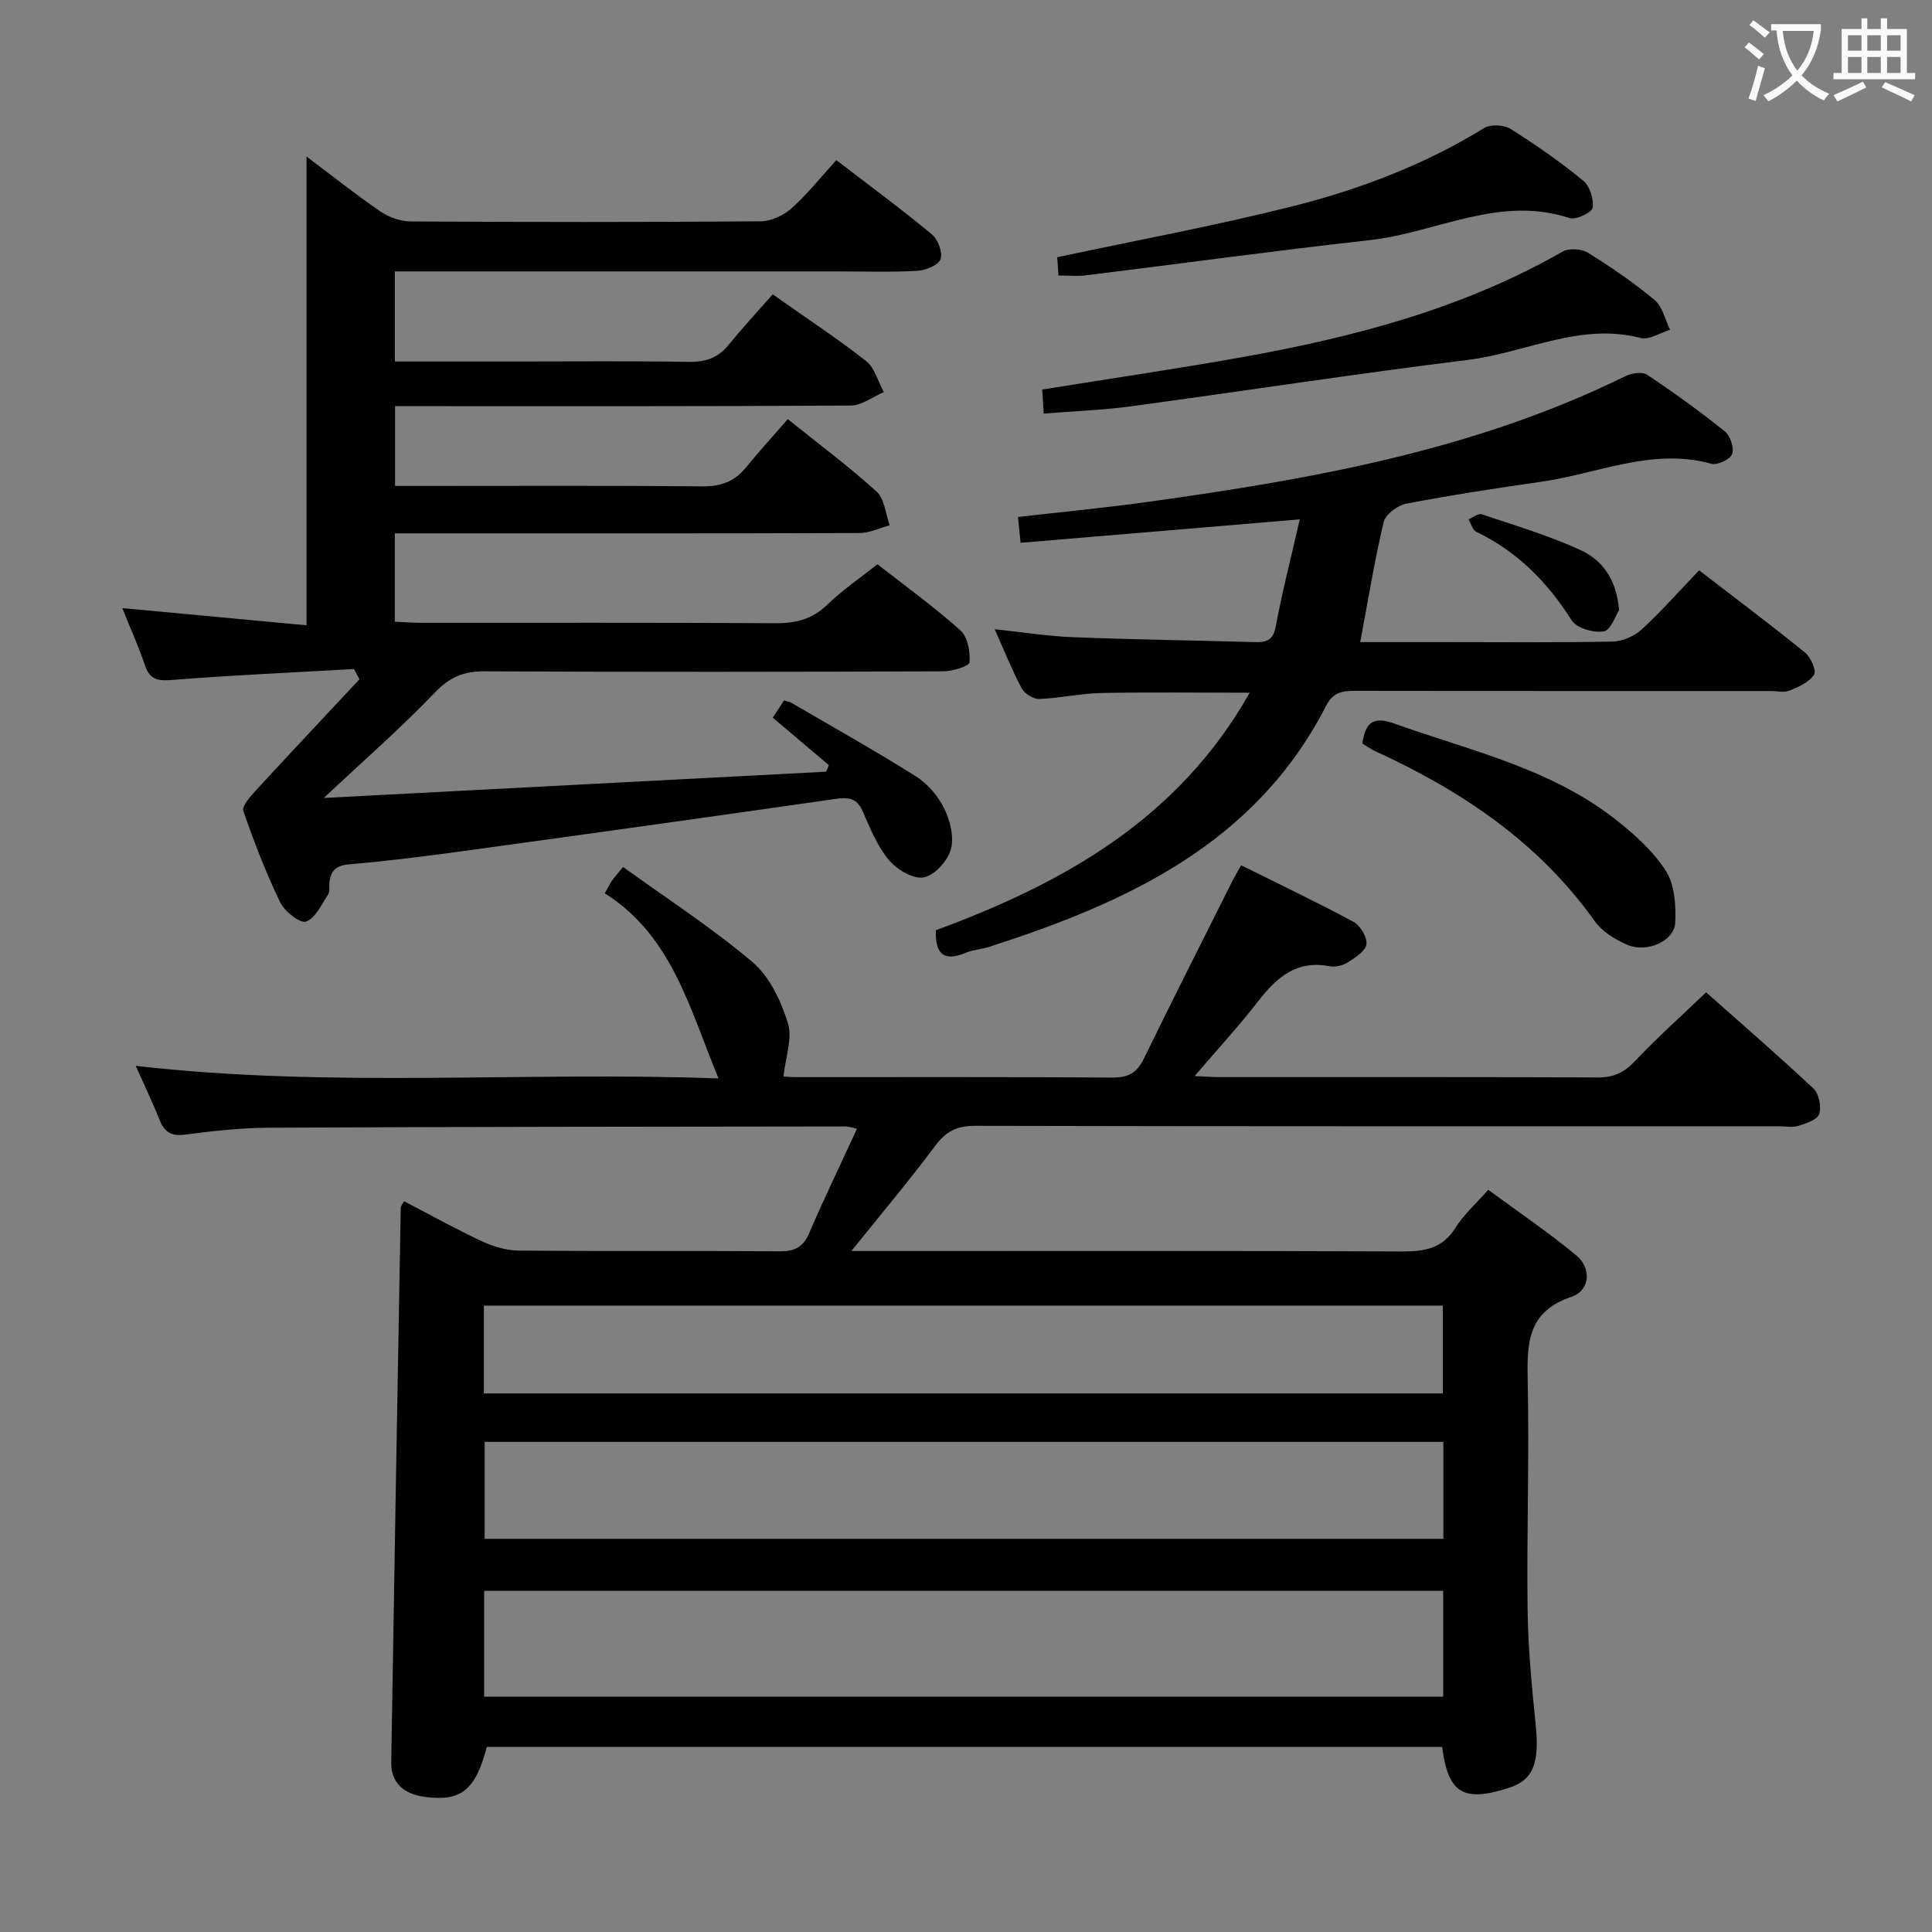 <svg enable-background="new 0 0 400 400" viewBox="0 0 400 400" xmlns="http://www.w3.org/2000/svg"><rect x="0" y="0" width="400" height="400" fill="#808080" stroke="none"/><g fill="#010000"><path d="m83.66 248.7c5.38 2.8 10.69 5.76 16.19 8.33 2.31 1.08 5.01 1.86 7.54 1.89 18 .16 35.99.01 53.99.15 3.07.02 4.86-.78 6.12-3.69 3.08-7.14 6.45-14.15 9.93-21.68-1.14-.25-1.71-.48-2.27-.48-39.82.05-79.65.07-119.47.26-5.8.03-11.62.67-17.38 1.43-2.9.38-4.28-.55-5.29-3.09-1.48-3.7-3.2-7.3-4.92-11.15 40.24 4.65 80.42 1.12 120.67 2.61-5.96-14.3-9.56-29.5-23.55-38.32.65-1.18 1-1.92 1.46-2.59.45-.67 1.02-1.27 2.32-2.87 9.06 6.54 18.4 12.58 26.82 19.71 3.53 2.99 5.87 8.04 7.31 12.61.99 3.15-.5 7.07-.92 11.05.07 0 1.29.14 2.52.14 21.83.01 43.66-.07 65.49.09 3.28.02 5.14-.91 6.58-3.87 5.96-12.23 12.12-24.37 18.21-36.54.5-1.01 1.08-1.98 1.94-3.55 7.9 3.93 15.68 7.62 23.25 11.7 1.42.76 2.88 3.19 2.7 4.65-.17 1.4-2.3 2.77-3.83 3.75-1.04.66-2.62 1.04-3.81.81-6.95-1.35-11.06 2.45-14.91 7.42-3.94 5.08-8.32 9.83-13.02 15.32 2.14.09 3.55.21 4.96.21 26.16.01 52.33-.05 78.49.08 3.3.02 5.49-1.01 7.74-3.4 4.56-4.84 9.55-9.28 14.71-14.23 7.19 6.38 14.86 13.01 22.24 19.94 1.14 1.07 1.66 3.76 1.17 5.27-.38 1.18-2.72 1.93-4.32 2.44-1.21.38-2.64.08-3.98.08-55.49 0-110.98.04-166.47-.09-3.77-.01-6.02 1.16-8.24 4.13-5.42 7.26-11.27 14.2-17.36 21.79h5.69c36.16 0 72.32-.07 108.48.09 4.68.02 8.3-.69 10.95-4.97 1.64-2.65 4.09-4.79 6.73-7.8 6.11 4.5 12.41 8.76 18.24 13.59 3.23 2.67 2.83 7.29-1.02 8.58-9.25 3.1-9.21 9.83-9.04 17.66.34 15.65-.23 31.32-.03 46.98.1 7.96.86 15.93 1.67 23.86.82 8.06-.46 11.54-5.6 13.18-9.4 3-12.5 1.14-13.77-8.51-65.91 0-131.85 0-197.78 0-2.35 8.95-5.31 11.4-12.93 10.34-4.01-.56-6.93-2.69-6.86-7.14.61-38.28 1.29-76.56 1.97-114.84-.02-.29.26-.56.69-1.33zm215.14 80.66c-66.5 0-132.52 0-198.56 0v21.92h198.56c0-7.41 0-14.52 0-21.92zm.03-30.83c-66.5 0-132.49 0-198.49 0v20.07h198.49c0-6.79 0-13.24 0-20.07zm-198.65-10.04h198.54c0-6.25 0-12.17 0-18.18-66.31 0-132.33 0-198.54 0z"/><path d="m181.66 116.82c5.79 4.53 11.74 8.82 17.17 13.68 1.51 1.35 2.07 4.42 1.91 6.62-.05.78-3.53 1.87-5.45 1.87-31.66.12-63.32.15-94.98 0-4.31-.02-7.23 1.2-10.29 4.41-6.99 7.3-14.63 13.97-22.98 21.81 35.28-1.84 69.64-3.64 104-5.44.19-.45.38-.9.57-1.35-3.8-3.21-7.59-6.43-11.62-9.84.77-1.18 1.55-2.37 2.34-3.57.66.22 1.17.29 1.57.53 8.6 5.02 17.3 9.89 25.73 15.2 2.43 1.53 4.6 4.07 5.86 6.65 1.23 2.52 2.09 5.95 1.37 8.49-.68 2.39-3.41 5.4-5.65 5.78-2.19.38-5.56-1.66-7.21-3.64-2.39-2.88-3.87-6.58-5.4-10.07-1.2-2.72-2.91-2.93-5.57-2.55-25.63 3.68-51.27 7.26-76.92 10.78-7.89 1.08-15.81 2.09-23.75 2.76-2.76.23-3.89 1.3-4.16 3.79-.09.83.13 1.85-.27 2.46-1.36 2.06-2.61 4.91-4.57 5.61-1.21.43-4.43-2.09-5.34-3.97-2.95-6.11-5.41-12.47-7.63-18.89-.35-1 1.38-2.98 2.49-4.19 7.13-7.75 14.35-15.41 21.54-23.11-.38-.71-.75-1.41-1.13-2.12-12.53.71-25.07 1.25-37.58 2.25-2.97.24-4.66.02-5.68-2.99-1.27-3.74-2.9-7.36-4.71-11.88 13.3 1.24 25.88 2.42 38.14 3.56 0-32.99 0-65.14 0-97.06 4.6 3.46 9.8 7.59 15.25 11.35 1.77 1.22 4.19 2.08 6.32 2.1 24.16.14 48.33.16 72.49-.03 2.17-.02 4.74-1.24 6.4-2.72 3.22-2.87 5.92-6.31 9.23-9.95 7.06 5.42 13.57 10.21 19.78 15.37 1.26 1.05 2.3 3.79 1.8 5.14-.47 1.26-3.09 2.32-4.82 2.41-5.48.31-10.99.12-16.49.12-28.66 0-57.32 0-85.99 0-1.79 0-3.58 0-5.67 0v18.65h25.74c11.66 0 23.33-.12 34.99.08 3.44.06 6.07-.72 8.27-3.42 2.93-3.59 6.09-7 9.22-10.56 7.24 5.11 13.49 9.21 19.34 13.82 1.79 1.41 2.47 4.24 3.66 6.42-2.28.97-4.55 2.77-6.83 2.78-29.49.19-58.99.13-88.49.13-1.82 0-3.65 0-5.87 0v16.52h5.57c19.33 0 38.66-.1 57.99.09 3.85.04 6.7-.97 9.1-3.92 2.72-3.34 5.63-6.53 8.65-10 6.89 5.54 12.9 9.99 18.39 15.01 1.65 1.51 1.85 4.59 2.72 6.96-2.08.56-4.17 1.6-6.25 1.61-29.99.11-59.99.07-89.99.07-1.96 0-3.92 0-6.23 0v18.28c1.8.08 3.55.23 5.3.23 24.5.02 48.99-.07 73.49.09 4.23.03 7.65-.82 10.78-3.86 3.11-3.01 6.72-5.47 10.35-8.35z"/><path d="m269.11 107.53c-19.63 1.65-38.44 3.22-57.81 4.85-.19-1.87-.34-3.39-.54-5.34 9.23-1.06 18.13-1.91 26.97-3.14 33.95-4.72 67.59-10.66 98.76-26.01 1.29-.63 3.49-.99 4.5-.32 5.54 3.68 10.94 7.59 16.12 11.75 1.13.91 1.96 3.41 1.51 4.68-.38 1.09-3.04 2.36-4.26 2.02-12.27-3.39-23.53 2.04-35.2 3.71-9.37 1.34-18.73 2.77-28.02 4.55-1.79.34-4.29 2.22-4.67 3.81-1.91 8.04-3.23 16.23-4.85 24.85h17.26c11.67 0 23.34.12 35-.11 2.04-.04 4.47-1.1 5.99-2.49 4.04-3.7 7.67-7.84 11.91-12.26 7.61 5.86 14.89 11.31 21.95 17.04 1.18.96 2.39 3.74 1.85 4.57-1 1.55-3.17 2.52-5.04 3.28-1.15.47-2.63.1-3.96.1-28.67 0-57.33.02-86-.04-2.67-.01-4.6.31-6.02 3.09-14.67 28.6-41.2 40.71-69.78 49.92-1.58.51-3.31.58-4.82 1.22-4.83 2.03-6.35-.08-6.2-4.66 26.4-9.75 50.15-22.95 64.98-49.18-10.66 0-20.69-.14-30.73.06-4.3.09-8.58 1.08-12.88 1.23-1.22.04-3.04-1.13-3.63-2.25-2.02-3.8-3.61-7.83-5.55-12.18 5.67.6 10.98 1.44 16.31 1.65 12.47.49 24.95.65 37.42 1.01 2.44.07 3.89-.27 4.45-3.23 1.35-7.26 3.2-14.44 4.98-22.18z"/><path d="m216.09 85.63c-.14-2.23-.23-3.64-.31-4.98 14.02-2.26 27.77-4.27 41.44-6.71 23.11-4.14 45.67-10.05 66.3-21.85 1.32-.76 3.93-.59 5.26.24 4.79 2.98 9.49 6.2 13.81 9.81 1.63 1.36 2.15 4.05 3.18 6.14-2.05.61-4.34 2.15-6.11 1.69-12.54-3.26-23.78 3.06-35.64 4.53-23.36 2.89-46.63 6.48-69.95 9.63-5.75.78-11.56.98-17.98 1.5z"/><path d="m219.15 57.04c-.11-1.69-.21-3.09-.26-3.79 16.39-3.49 32.51-6.48 48.38-10.45 14.03-3.51 27.56-8.63 40.01-16.29 1.33-.82 4.11-.67 5.48.19 5.2 3.27 10.27 6.81 15.02 10.7 1.37 1.12 2.24 3.85 1.96 5.61-.16 1-3.47 2.58-4.79 2.14-14.54-4.81-27.6 3.04-41.36 4.57-19.61 2.17-39.16 4.87-58.75 7.28-1.77.23-3.58.04-5.69.04z"/><path d="m282.05 153.93c.68-4.62 2.51-5.6 6.61-4.13 15.56 5.57 31.99 9.18 45.42 19.55 4.02 3.1 8.02 6.67 10.76 10.85 1.87 2.86 2.18 7.19 2 10.81-.19 3.84-5.84 6.35-9.95 4.59-2.5-1.08-5.19-2.74-6.72-4.89-11.66-16.38-27.63-27.04-45.56-35.24-.86-.41-1.65-.99-2.56-1.54z"/><path d="m335.21 126.32c-.71 1.08-1.7 4.14-3.17 4.4-2.09.36-5.61-.66-6.64-2.29-5.02-7.91-11.25-14.24-19.75-18.33-.77-.37-1.09-1.71-1.61-2.59.92-.37 2.02-1.27 2.74-1.03 6.87 2.31 13.87 4.39 20.44 7.4 4.42 2.03 7.47 5.95 7.99 12.44z"/></g><path d="m362.1 8.8c1.1.8 2.1 1.6 3.1 2.4l-1 1.1c-1.3-1.1-2.3-2-3-2.5zm1.9 4.8c.5.2.9.4 1.4.5-.6 2.3-1.3 4.5-1.9 6.8l-1.5-.5c.8-2.1 1.4-4.3 2-6.8zm-1-9.4c1.3.9 2.4 1.8 3.4 2.5l-1 1.1c-1.4-1.2-2.4-2.1-3.2-2.6zm3.7 2.2v-1.4h10.3v1.2c-.5 3.6-1.8 6.8-4 9.4 1.5 1.6 3.4 2.8 5.7 3.8-.3.4-.7.8-1.1 1.4-2.3-1.1-4.1-2.5-5.6-4.1-1.6 1.6-3.6 3.1-5.9 4.3-.3-.5-.7-.9-1-1.3 2.4-1.1 4.4-2.5 6-4.1-1.9-2.5-3-5.6-3.3-9.3h-1.1zm8.8 0h-6.4c.3 3.3 1.3 6 3 8.2 2-2.3 3.1-5.1 3.4-8.2z" fill="#fbfafa"/><path d="m385.3 3.8h1.3v2.2h2.8v-2.2h1.3v2.2h4.1v9.1h1.7v1.3h-16.9v-1.3h1.7v-9.1h4.1v-2.2zm.4 13.1.7 1.2c-1.8.9-3.8 1.9-6 2.9-.2-.4-.5-.8-.8-1.3 2.3-1 4.3-1.9 6.1-2.8zm-3.1-6.4h2.8v-3.2h-2.8zm0 4.6h2.8v-3.3h-2.8zm4-4.6h2.8v-3.2h-2.8zm0 4.6h2.8v-3.3h-2.8zm3.7 1.9c2.1.9 4.1 1.8 6.1 2.7l-.7 1.3c-2.2-1.1-4.2-2-6.1-2.9zm3.2-9.7h-2.8v3.2h2.8zm-2.8 7.8h2.8v-3.3h-2.8z" fill="#fbfafa"/></svg>